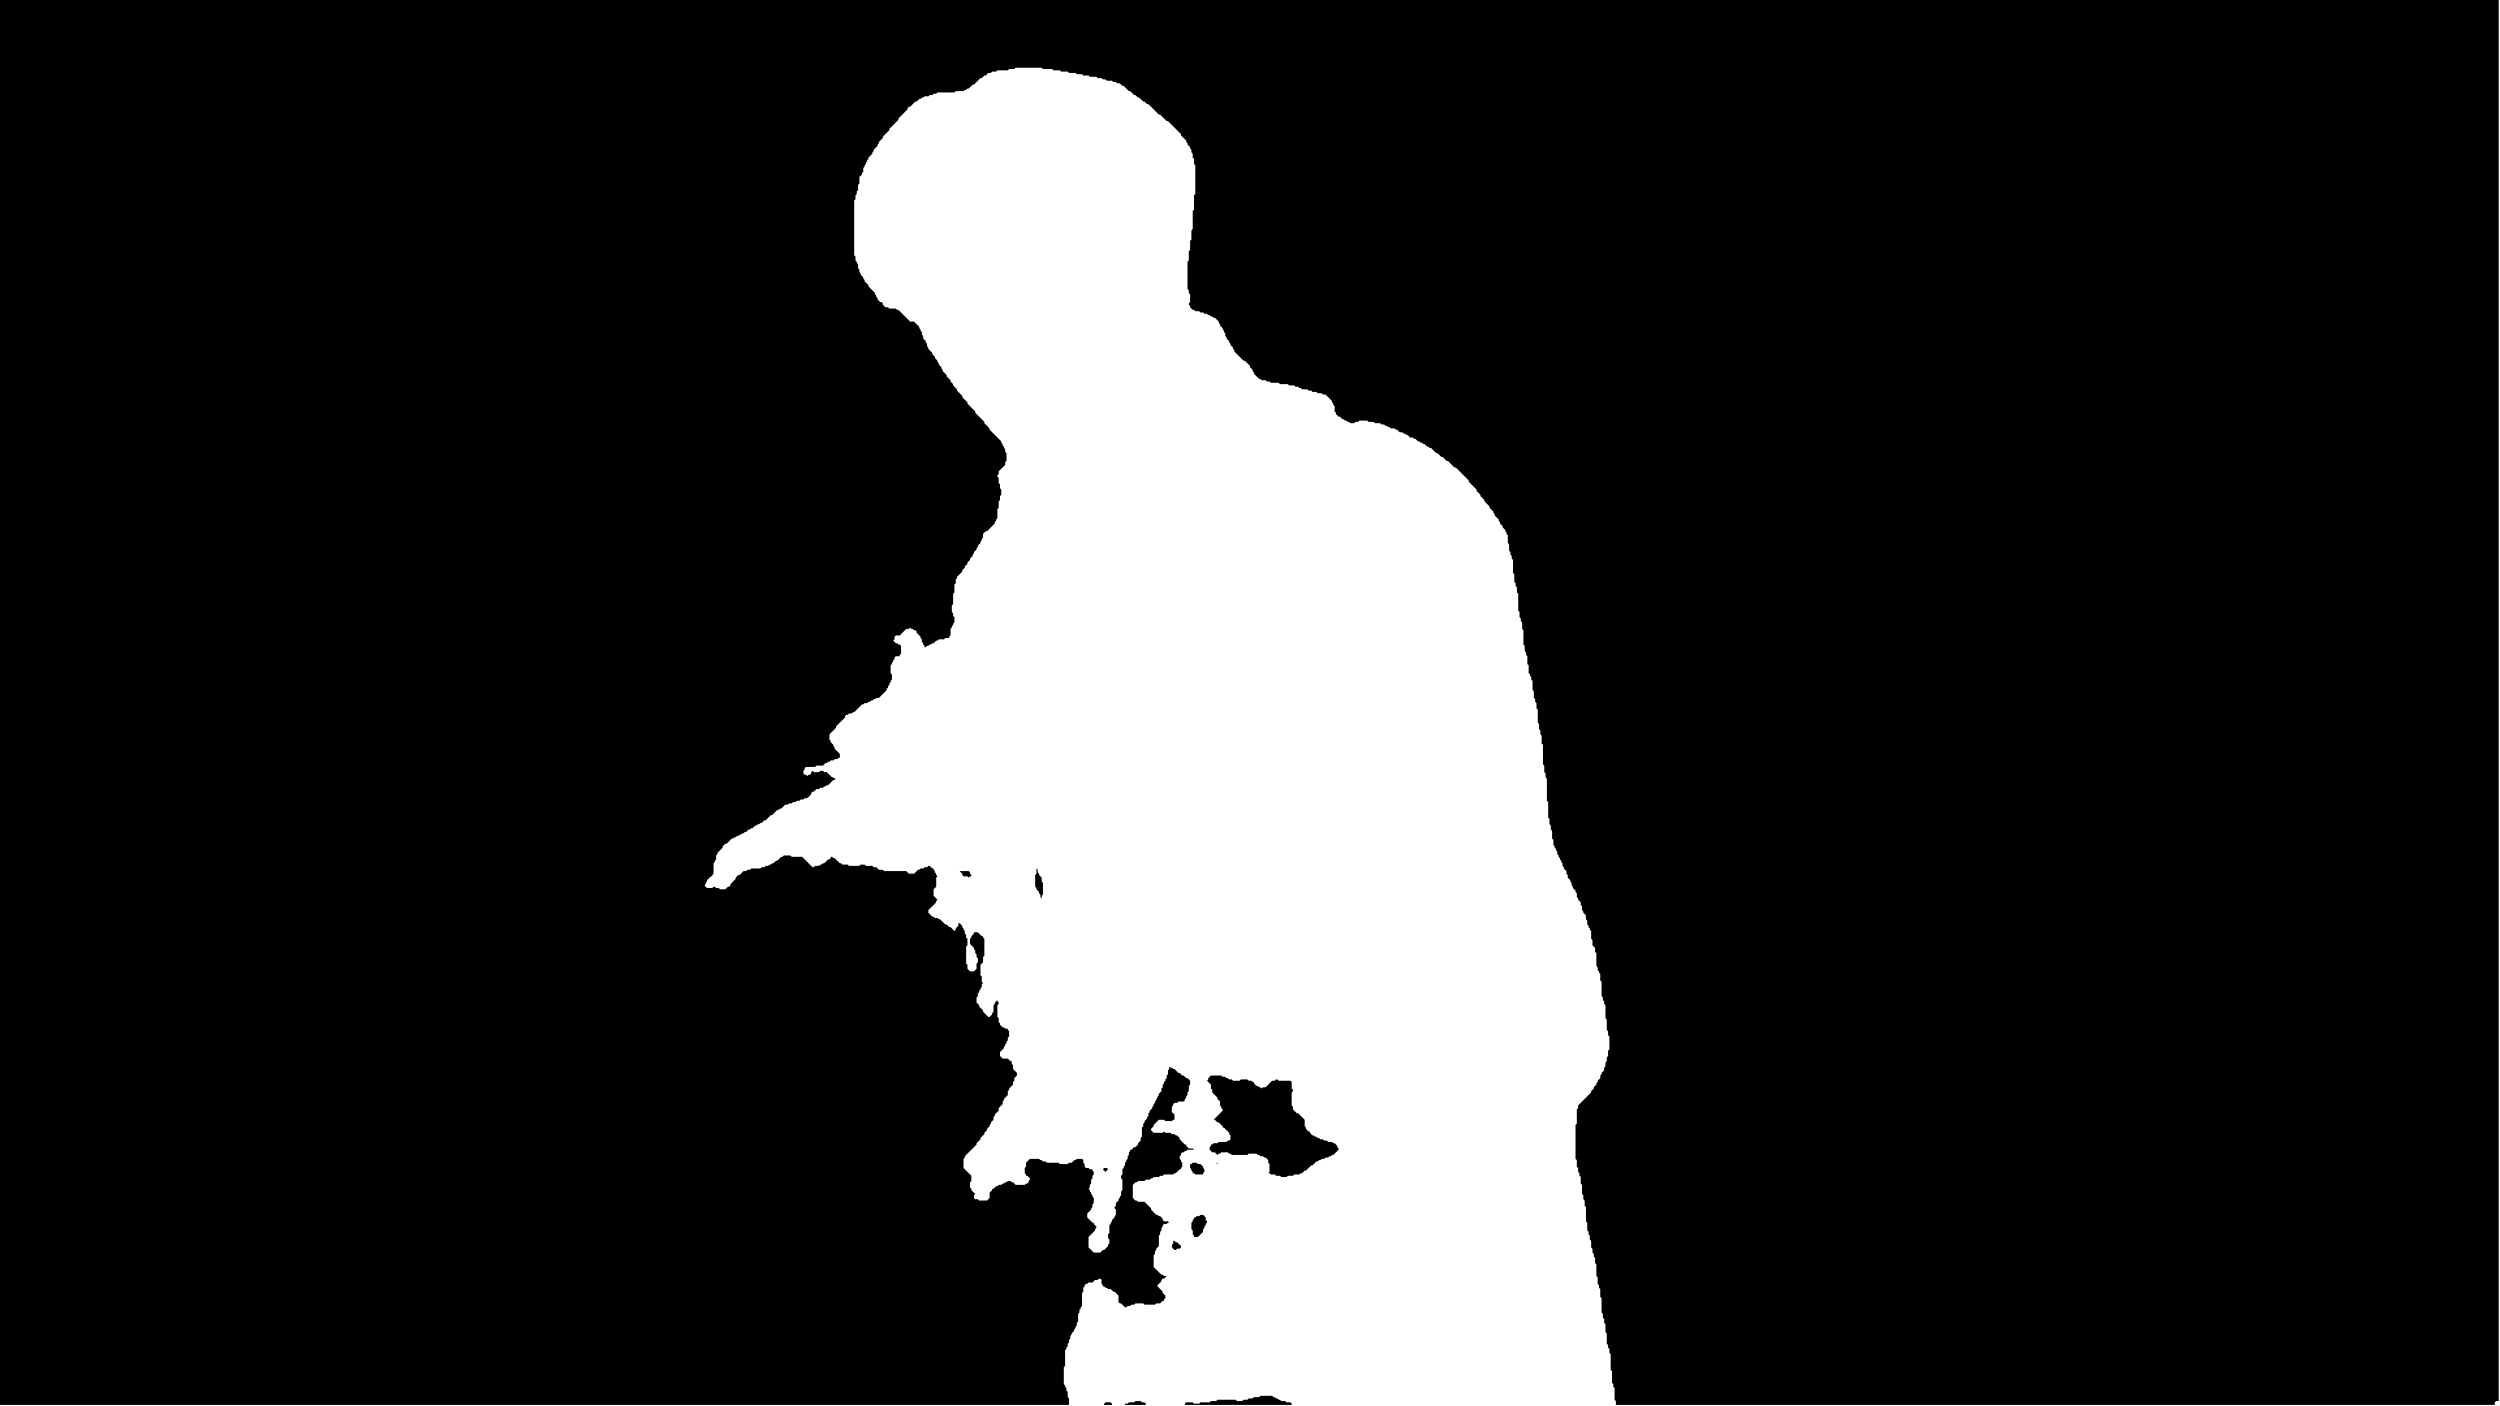 <?xml version="1.0" encoding="utf-8" ?>
<svg baseProfile="tiny" height="1080px" version="1.2" viewBox="0,0,1920,1080" width="1920px" xmlns="http://www.w3.org/2000/svg" xmlns:ev="http://www.w3.org/2001/xml-events" xmlns:xlink="http://www.w3.org/1999/xlink"><defs /><path d="M849,1077 848,1078 848,1079 854,1079 854,1078 853,1077 Z" fill="black" stroke="none" /><path d="M872,1076 871,1077 867,1077 866,1078 864,1078 864,1079 880,1079 880,1078 879,1077 877,1077 876,1076 Z" fill="black" stroke="none" /><path d="M968,1072 967,1073 963,1073 962,1074 959,1074 958,1075 955,1075 954,1076 950,1076 949,1075 935,1075 934,1076 930,1076 929,1077 922,1077 921,1078 917,1078 916,1077 911,1077 910,1078 910,1079 992,1079 992,1078 991,1077 988,1077 987,1076 984,1076 983,1075 982,1075 981,1074 980,1074 979,1073 978,1073 977,1072 Z" fill="black" stroke="none" /><path d="M901,953 901,955 900,956 900,958 902,960 903,960 904,959 906,959 907,958 907,957 904,954 903,954 902,953 Z" fill="black" stroke="none" /><path d="M922,933 921,934 919,934 918,935 917,935 917,936 916,937 916,938 915,939 915,944 916,945 916,948 917,949 917,950 920,950 924,946 924,944 925,943 925,942 926,941 926,940 927,939 927,938 926,937 926,935 924,933 Z" fill="black" stroke="none" /><path d="M848,897 847,898 849,900 851,898 850,897 Z" fill="black" stroke="none" /><path d="M916,893 915,894 914,894 914,897 915,898 915,899 916,900 916,901 917,901 918,902 924,902 924,901 925,900 925,898 924,897 924,896 922,894 920,894 919,893 Z" fill="black" stroke="none" /><path d="M935,892 935,893 934,894 935,894 Z" fill="black" stroke="none" /><path d="M930,826 928,828 928,829 927,830 930,833 930,836 931,837 931,839 935,843 935,844 937,846 937,849 938,850 938,851 939,852 939,853 932,860 933,860 935,862 936,862 939,865 939,866 940,866 944,870 944,871 945,872 945,875 944,876 943,876 942,877 936,877 935,878 932,878 931,879 930,879 930,880 929,881 929,883 931,885 933,885 935,887 935,889 935,887 936,886 937,886 938,885 943,885 944,886 945,886 946,887 958,887 959,886 965,886 966,887 967,887 968,888 970,888 971,889 972,889 974,891 974,893 975,894 975,900 974,901 975,901 976,902 979,902 980,903 983,903 984,904 988,904 989,903 993,903 994,902 998,902 999,901 1000,901 1002,899 1003,899 1007,895 1008,895 1011,892 1012,892 1013,891 1014,891 1015,890 1017,890 1018,889 1020,889 1021,888 1022,888 1023,887 1024,887 1028,883 1028,882 1027,881 1027,880 1025,878 1024,878 1023,877 1020,877 1019,876 1017,876 1016,875 1014,875 1013,874 1012,874 1011,873 1010,873 1009,872 1008,872 1006,870 1006,869 1005,869 1003,867 1003,866 1002,865 1002,860 997,855 996,855 993,852 993,850 992,849 992,839 993,838 993,837 992,836 992,831 991,830 982,830 981,829 980,829 979,830 977,830 972,835 970,835 969,836 968,835 967,835 966,834 965,834 963,832 963,831 962,831 961,830 959,830 958,829 953,829 952,830 947,830 946,829 944,829 943,828 942,828 941,827 939,827 938,826 Z" fill="black" stroke="none" /><path d="M759,759 Z" fill="black" stroke="none" /><path d="M737,669 739,671 739,672 740,673 743,673 744,674 745,673 746,673 746,672 745,671 745,670 744,669 Z" fill="black" stroke="none" /><path d="M796,667 796,671 795,672 795,681 796,682 796,683 798,685 798,686 799,687 799,689 800,690 800,693 800,688 801,687 801,678 800,677 800,674 798,672 798,671 797,670 797,668 Z" fill="black" stroke="none" /><path d="M0,0 0,1079 821,1079 821,1074 820,1073 820,1069 819,1068 819,1066 818,1065 818,1064 817,1063 817,1050 818,1049 818,1037 819,1036 819,1035 820,1034 820,1032 821,1031 821,1029 822,1028 822,1026 823,1025 823,1024 825,1022 825,1021 826,1020 826,1019 827,1018 827,1016 828,1015 828,1009 829,1008 829,1006 830,1005 830,1004 831,1003 831,993 832,992 832,989 833,988 833,987 834,986 835,986 836,985 839,985 841,983 843,983 844,982 845,982 846,983 846,986 847,987 847,988 848,988 849,989 850,989 851,990 853,990 855,992 856,992 859,995 859,1000 860,1001 861,1001 864,1004 865,1004 866,1003 868,1003 869,1002 871,1002 872,1001 878,1001 879,1002 887,1002 888,1001 891,1001 893,999 894,999 894,998 895,997 895,995 893,993 893,992 889,988 889,987 892,984 892,983 893,982 894,982 896,980 897,980 894,980 893,979 892,979 886,973 886,964 887,963 887,961 888,960 888,959 890,957 890,949 891,948 891,946 892,945 892,943 893,942 893,941 894,940 896,940 897,939 899,939 898,939 897,938 894,938 893,937 893,936 891,934 890,934 889,933 888,933 884,929 884,928 879,923 874,923 873,922 872,922 870,920 870,910 872,908 873,908 874,907 879,907 880,906 883,906 884,905 885,905 886,904 890,904 891,903 893,903 894,902 901,902 902,901 903,901 906,898 907,898 907,897 908,896 908,893 907,892 907,891 906,890 906,888 907,887 907,886 908,885 909,885 910,884 911,884 912,883 917,883 916,882 913,882 911,880 911,879 910,879 906,875 906,874 904,872 903,872 902,871 900,871 899,870 895,870 894,869 893,870 886,870 884,868 884,867 886,865 886,864 890,860 894,860 895,861 900,861 901,860 902,860 902,856 900,854 900,850 901,849 901,848 902,847 904,847 905,846 909,846 910,845 910,844 911,843 911,842 912,841 912,839 913,838 913,834 914,833 914,830 912,828 911,828 909,826 908,826 906,824 905,824 902,821 901,821 900,820 899,820 898,819 898,821 897,822 897,825 896,826 896,828 895,829 895,830 894,831 894,832 893,833 893,835 892,836 892,838 890,840 890,841 889,842 889,843 888,844 888,845 887,846 887,847 886,848 886,849 885,850 885,851 883,853 883,854 882,855 882,857 881,858 881,859 879,861 879,862 878,863 878,865 877,866 877,873 876,874 876,876 874,878 874,879 872,881 871,881 869,883 868,883 868,884 867,885 867,887 866,888 866,890 865,891 865,892 864,893 864,895 863,896 863,897 862,898 862,902 861,903 861,905 862,906 862,914 861,915 861,918 860,919 860,920 859,921 859,922 857,924 857,926 856,927 856,928 857,929 857,933 856,934 856,935 854,937 854,938 853,939 853,940 852,941 852,947 851,948 851,951 852,952 852,955 851,956 851,957 848,960 847,960 845,962 840,962 836,958 836,950 841,945 841,944 842,943 842,942 840,940 840,939 839,939 835,935 835,932 838,929 838,928 839,927 839,925 840,924 840,920 839,919 839,918 838,917 838,916 837,915 837,914 836,913 837,912 837,910 838,909 838,906 839,905 839,903 840,902 840,900 839,899 839,898 837,898 836,897 834,897 833,896 833,894 832,893 832,891 831,890 827,890 826,891 825,891 823,893 821,893 820,894 814,894 813,893 804,893 803,892 801,892 800,891 799,891 798,890 791,890 788,893 788,896 787,897 787,901 788,902 788,903 789,903 791,905 791,906 790,907 790,908 789,909 788,909 787,910 780,910 778,908 777,908 776,907 774,907 773,908 772,908 771,909 770,909 769,910 767,910 766,911 765,911 763,913 762,913 762,914 760,916 760,920 758,922 752,922 751,921 749,921 748,920 748,918 749,917 746,914 746,913 745,912 745,908 746,907 746,903 740,897 740,890 741,889 741,888 750,879 750,878 753,875 753,874 756,871 756,870 758,868 758,867 760,865 760,864 761,863 761,862 763,860 763,858 764,857 764,856 767,853 767,851 770,848 770,846 771,845 771,844 774,841 774,838 775,837 775,836 778,833 778,831 779,830 779,828 781,826 781,824 778,821 778,818 777,817 777,815 776,815 774,813 770,813 768,811 768,808 771,805 771,804 772,803 772,802 773,801 773,800 774,799 774,797 775,796 775,792 774,791 774,790 772,790 771,789 770,789 768,787 768,786 767,785 767,782 766,781 766,772 767,771 767,770 766,769 766,768 764,770 764,771 763,772 763,777 762,778 762,779 760,781 759,781 755,777 755,776 752,773 752,772 750,770 750,766 751,765 751,763 752,762 752,761 753,760 753,759 754,758 754,756 755,755 754,754 754,750 753,749 753,741 755,739 755,735 756,734 756,721 755,720 755,719 754,719 751,716 748,716 748,717 746,719 746,720 745,721 745,725 748,728 748,729 749,730 749,732 750,733 750,735 751,736 751,739 750,740 750,744 748,746 745,746 743,744 743,741 742,740 742,727 743,726 743,721 742,720 742,718 741,717 741,715 740,714 740,713 739,712 739,711 737,709 736,709 736,711 734,713 734,714 733,715 730,712 729,712 727,710 726,710 722,706 721,706 720,705 718,705 717,704 716,704 713,701 713,699 719,693 719,692 720,691 717,688 717,683 719,681 719,674 720,673 719,672 719,671 718,670 718,669 717,668 717,667 716,667 714,665 713,665 712,666 710,666 709,667 707,667 706,668 705,668 702,671 698,671 696,669 679,669 678,668 675,668 673,666 671,666 670,665 665,665 664,664 661,664 660,665 652,665 651,664 647,664 646,663 645,663 641,659 640,659 639,658 638,658 638,659 637,660 636,660 633,663 632,663 631,664 630,664 629,665 626,665 625,666 624,666 616,658 608,658 607,657 602,657 601,658 600,658 597,661 596,661 594,663 593,663 592,664 591,664 590,665 588,665 587,666 585,666 584,667 577,667 576,668 574,668 573,669 571,669 568,672 567,672 565,674 565,675 561,679 561,680 560,681 559,681 557,683 553,683 552,682 550,682 549,681 548,681 547,682 543,682 541,680 542,679 542,678 543,677 543,676 546,673 547,673 547,672 548,671 548,663 549,662 549,661 550,660 550,657 551,656 551,655 555,651 555,650 557,648 558,648 562,644 563,644 564,643 565,643 566,642 567,642 568,641 569,641 570,640 571,640 572,639 573,639 575,637 576,637 577,636 578,636 580,634 581,634 582,633 583,633 584,632 585,632 587,630 588,630 592,626 593,626 597,622 598,622 599,621 600,621 603,618 605,618 606,617 608,617 609,616 611,616 612,615 614,615 615,614 617,614 618,613 620,613 623,610 623,609 624,608 625,608 627,606 629,606 630,605 632,605 633,604 634,604 635,603 636,603 640,599 641,599 642,598 641,598 640,597 639,597 635,593 633,593 632,592 630,592 629,593 625,593 624,592 624,591 624,592 623,593 623,594 622,595 621,595 620,596 619,595 618,595 617,594 617,592 618,591 618,590 619,589 626,589 627,588 632,588 634,586 635,586 636,585 637,585 638,584 640,584 641,583 643,583 644,582 645,582 645,579 641,575 641,574 640,573 640,572 638,570 638,569 637,568 637,564 642,559 642,558 649,551 649,550 650,549 651,549 652,548 654,548 655,547 656,547 662,541 663,541 664,540 666,540 667,539 668,539 669,538 670,538 671,537 672,537 673,536 675,536 681,530 681,529 682,528 682,527 683,526 683,525 684,524 684,523 685,522 685,518 684,517 684,511 685,510 685,509 686,508 686,507 687,506 687,505 688,504 691,504 691,503 692,502 692,496 691,495 690,495 689,494 688,494 686,492 687,491 687,489 688,488 691,488 696,483 698,483 699,482 700,483 701,483 702,484 703,484 704,485 704,486 707,489 707,490 708,491 708,493 709,494 709,495 710,496 710,497 711,497 712,496 713,496 714,495 715,495 716,494 717,494 719,492 720,492 721,491 725,491 726,490 729,490 729,489 730,488 730,483 731,482 731,481 732,480 732,479 733,478 733,474 732,473 732,471 731,470 731,465 732,464 732,456 733,455 733,449 734,448 734,445 735,444 735,443 739,439 739,438 741,436 741,435 743,433 743,432 745,430 745,429 747,427 747,426 748,425 748,424 750,422 750,421 751,420 751,419 753,417 753,416 754,415 754,414 755,413 755,410 757,408 758,408 764,402 764,401 765,400 765,399 766,398 766,391 767,390 767,385 768,384 768,381 769,380 769,376 768,375 768,372 767,371 767,367 766,366 766,365 767,364 767,362 772,357 772,355 773,354 773,348 772,347 772,345 771,344 771,343 770,342 770,341 769,340 769,339 760,330 760,329 756,325 756,324 749,317 749,316 743,310 743,309 739,305 739,304 735,300 735,299 732,296 732,295 730,293 730,292 727,289 727,288 724,285 724,284 723,283 723,282 721,280 721,279 720,278 720,277 718,275 718,274 716,272 716,271 713,268 713,267 712,266 712,264 711,263 711,262 709,260 709,258 708,257 708,255 707,254 707,253 706,252 706,251 702,247 699,247 690,238 689,238 688,237 683,237 682,236 680,236 678,234 678,233 677,232 676,232 674,230 674,229 673,228 673,227 672,226 672,225 667,220 667,219 664,216 664,215 663,214 663,213 661,211 661,210 660,209 660,207 659,206 659,203 658,202 658,201 657,200 657,197 656,196 656,154 657,153 657,150 658,149 658,147 659,146 659,142 660,141 660,136 662,134 662,133 663,132 663,129 664,128 664,127 665,126 665,125 666,124 666,123 667,122 667,121 670,118 670,117 671,116 671,115 674,112 674,111 675,110 675,109 678,106 678,105 683,100 683,99 690,92 690,91 697,84 697,83 698,82 699,82 703,78 704,78 706,76 707,76 708,75 709,75 710,74 713,74 714,73 716,73 717,72 719,72 720,71 733,71 734,70 740,70 741,69 742,69 743,68 744,68 747,65 748,65 753,60 754,60 756,58 757,58 759,56 761,56 762,55 765,55 766,54 774,54 775,53 779,53 780,52 800,52 801,53 808,53 809,54 814,54 815,55 820,55 821,56 826,56 827,57 831,57 832,58 836,58 837,59 842,59 843,60 846,60 847,61 849,61 850,62 854,62 855,63 857,63 858,64 860,64 862,66 863,66 867,70 868,70 871,73 872,73 874,75 875,75 878,78 879,78 881,80 882,80 890,88 891,88 896,93 897,93 907,103 907,104 911,108 911,109 912,110 912,111 914,113 914,114 915,115 915,117 916,118 916,121 917,122 917,126 918,127 918,149 917,150 917,161 916,162 916,176 915,177 915,184 914,185 914,192 913,193 913,200 912,201 912,222 913,223 913,225 914,226 914,232 913,233 913,234 914,235 914,236 916,238 917,238 918,239 921,239 922,240 924,240 925,241 927,241 928,242 929,242 930,243 931,243 932,244 933,244 936,247 936,248 937,249 937,250 939,252 939,253 940,254 940,255 941,256 941,258 942,259 942,260 944,262 944,263 945,264 945,265 947,267 947,268 948,269 948,270 955,277 956,277 960,281 960,282 962,284 962,285 963,286 963,287 967,291 968,291 969,292 972,292 973,293 975,293 976,294 982,294 983,295 989,295 990,296 994,296 995,297 997,297 998,298 999,298 1000,299 1004,299 1005,300 1007,300 1008,301 1011,301 1012,302 1015,302 1016,303 1018,303 1023,308 1023,309 1024,310 1024,311 1025,312 1025,316 1026,317 1026,318 1028,320 1029,320 1031,322 1032,322 1033,323 1034,323 1035,324 1036,324 1037,325 1040,325 1041,324 1043,324 1044,323 1050,323 1051,324 1055,324 1056,325 1060,325 1061,326 1063,326 1064,327 1065,327 1066,328 1067,328 1068,329 1071,329 1072,330 1073,330 1075,332 1077,332 1078,333 1079,333 1080,334 1081,334 1083,336 1085,336 1086,337 1087,337 1089,339 1090,339 1091,340 1092,340 1093,341 1094,341 1096,343 1097,343 1098,344 1099,344 1103,348 1104,348 1107,351 1108,351 1111,354 1112,354 1117,359 1118,359 1128,369 1128,370 1134,376 1134,377 1137,380 1137,381 1140,384 1140,385 1144,389 1144,390 1147,393 1147,394 1148,395 1148,396 1151,399 1151,400 1152,401 1152,402 1154,404 1154,405 1156,407 1156,408 1157,409 1157,410 1158,411 1158,417 1159,418 1159,423 1160,424 1160,426 1161,427 1161,429 1162,430 1162,440 1163,441 1163,447 1164,448 1164,450 1165,451 1165,455 1166,456 1166,469 1167,470 1167,474 1168,475 1168,477 1169,478 1169,483 1170,484 1170,495 1171,496 1171,500 1172,501 1172,503 1173,504 1173,510 1174,511 1174,517 1175,518 1175,519 1176,520 1176,522 1177,523 1177,530 1178,531 1178,536 1179,537 1179,539 1180,540 1180,544 1181,545 1181,555 1182,556 1182,560 1183,561 1183,564 1184,565 1184,571 1185,572 1185,587 1186,588 1186,593 1187,594 1187,597 1188,598 1188,615 1189,616 1189,628 1190,629 1190,633 1191,634 1191,637 1192,638 1192,644 1193,645 1193,649 1194,650 1194,651 1195,652 1195,653 1196,654 1196,656 1197,657 1197,658 1198,659 1198,660 1199,661 1199,662 1200,663 1200,665 1201,666 1201,667 1203,669 1203,671 1204,672 1204,674 1206,676 1206,677 1207,678 1207,680 1208,681 1208,682 1210,684 1210,685 1211,686 1211,689 1212,690 1212,691 1214,693 1214,695 1215,696 1215,699 1216,700 1216,701 1218,703 1218,706 1219,707 1219,710 1220,711 1220,712 1221,713 1221,714 1222,715 1222,721 1223,722 1223,726 1225,728 1225,731 1226,732 1226,742 1227,743 1227,745 1228,746 1228,747 1229,748 1229,753 1230,754 1230,765 1231,766 1231,768 1232,769 1232,771 1233,772 1233,782 1234,783 1234,791 1235,792 1235,795 1236,796 1236,806 1235,807 1235,811 1234,812 1234,815 1233,816 1233,819 1232,820 1232,822 1230,824 1230,825 1229,826 1229,828 1227,830 1227,831 1226,832 1226,833 1224,835 1224,836 1222,838 1222,839 1212,849 1212,851 1211,852 1211,863 1210,864 1210,890 1211,891 1211,896 1212,897 1212,900 1213,901 1213,903 1214,904 1214,909 1215,910 1215,917 1216,918 1216,921 1217,922 1217,926 1218,927 1218,938 1219,939 1219,945 1220,946 1220,948 1221,949 1221,952 1222,953 1222,958 1223,959 1223,962 1224,963 1224,965 1225,966 1225,970 1226,971 1226,980 1227,981 1227,986 1228,987 1228,989 1229,990 1229,996 1230,997 1230,1008 1231,1009 1231,1012 1232,1013 1232,1016 1233,1017 1233,1023 1234,1024 1234,1032 1235,1033 1235,1035 1236,1036 1236,1039 1237,1040 1237,1052 1238,1053 1238,1062 1239,1063 1239,1065 1240,1066 1240,1075 1241,1076 1241,1079 1916,1079 1916,1077 1917,1076 1919,1076 1919,0 Z" fill="black" stroke="none" /></svg>